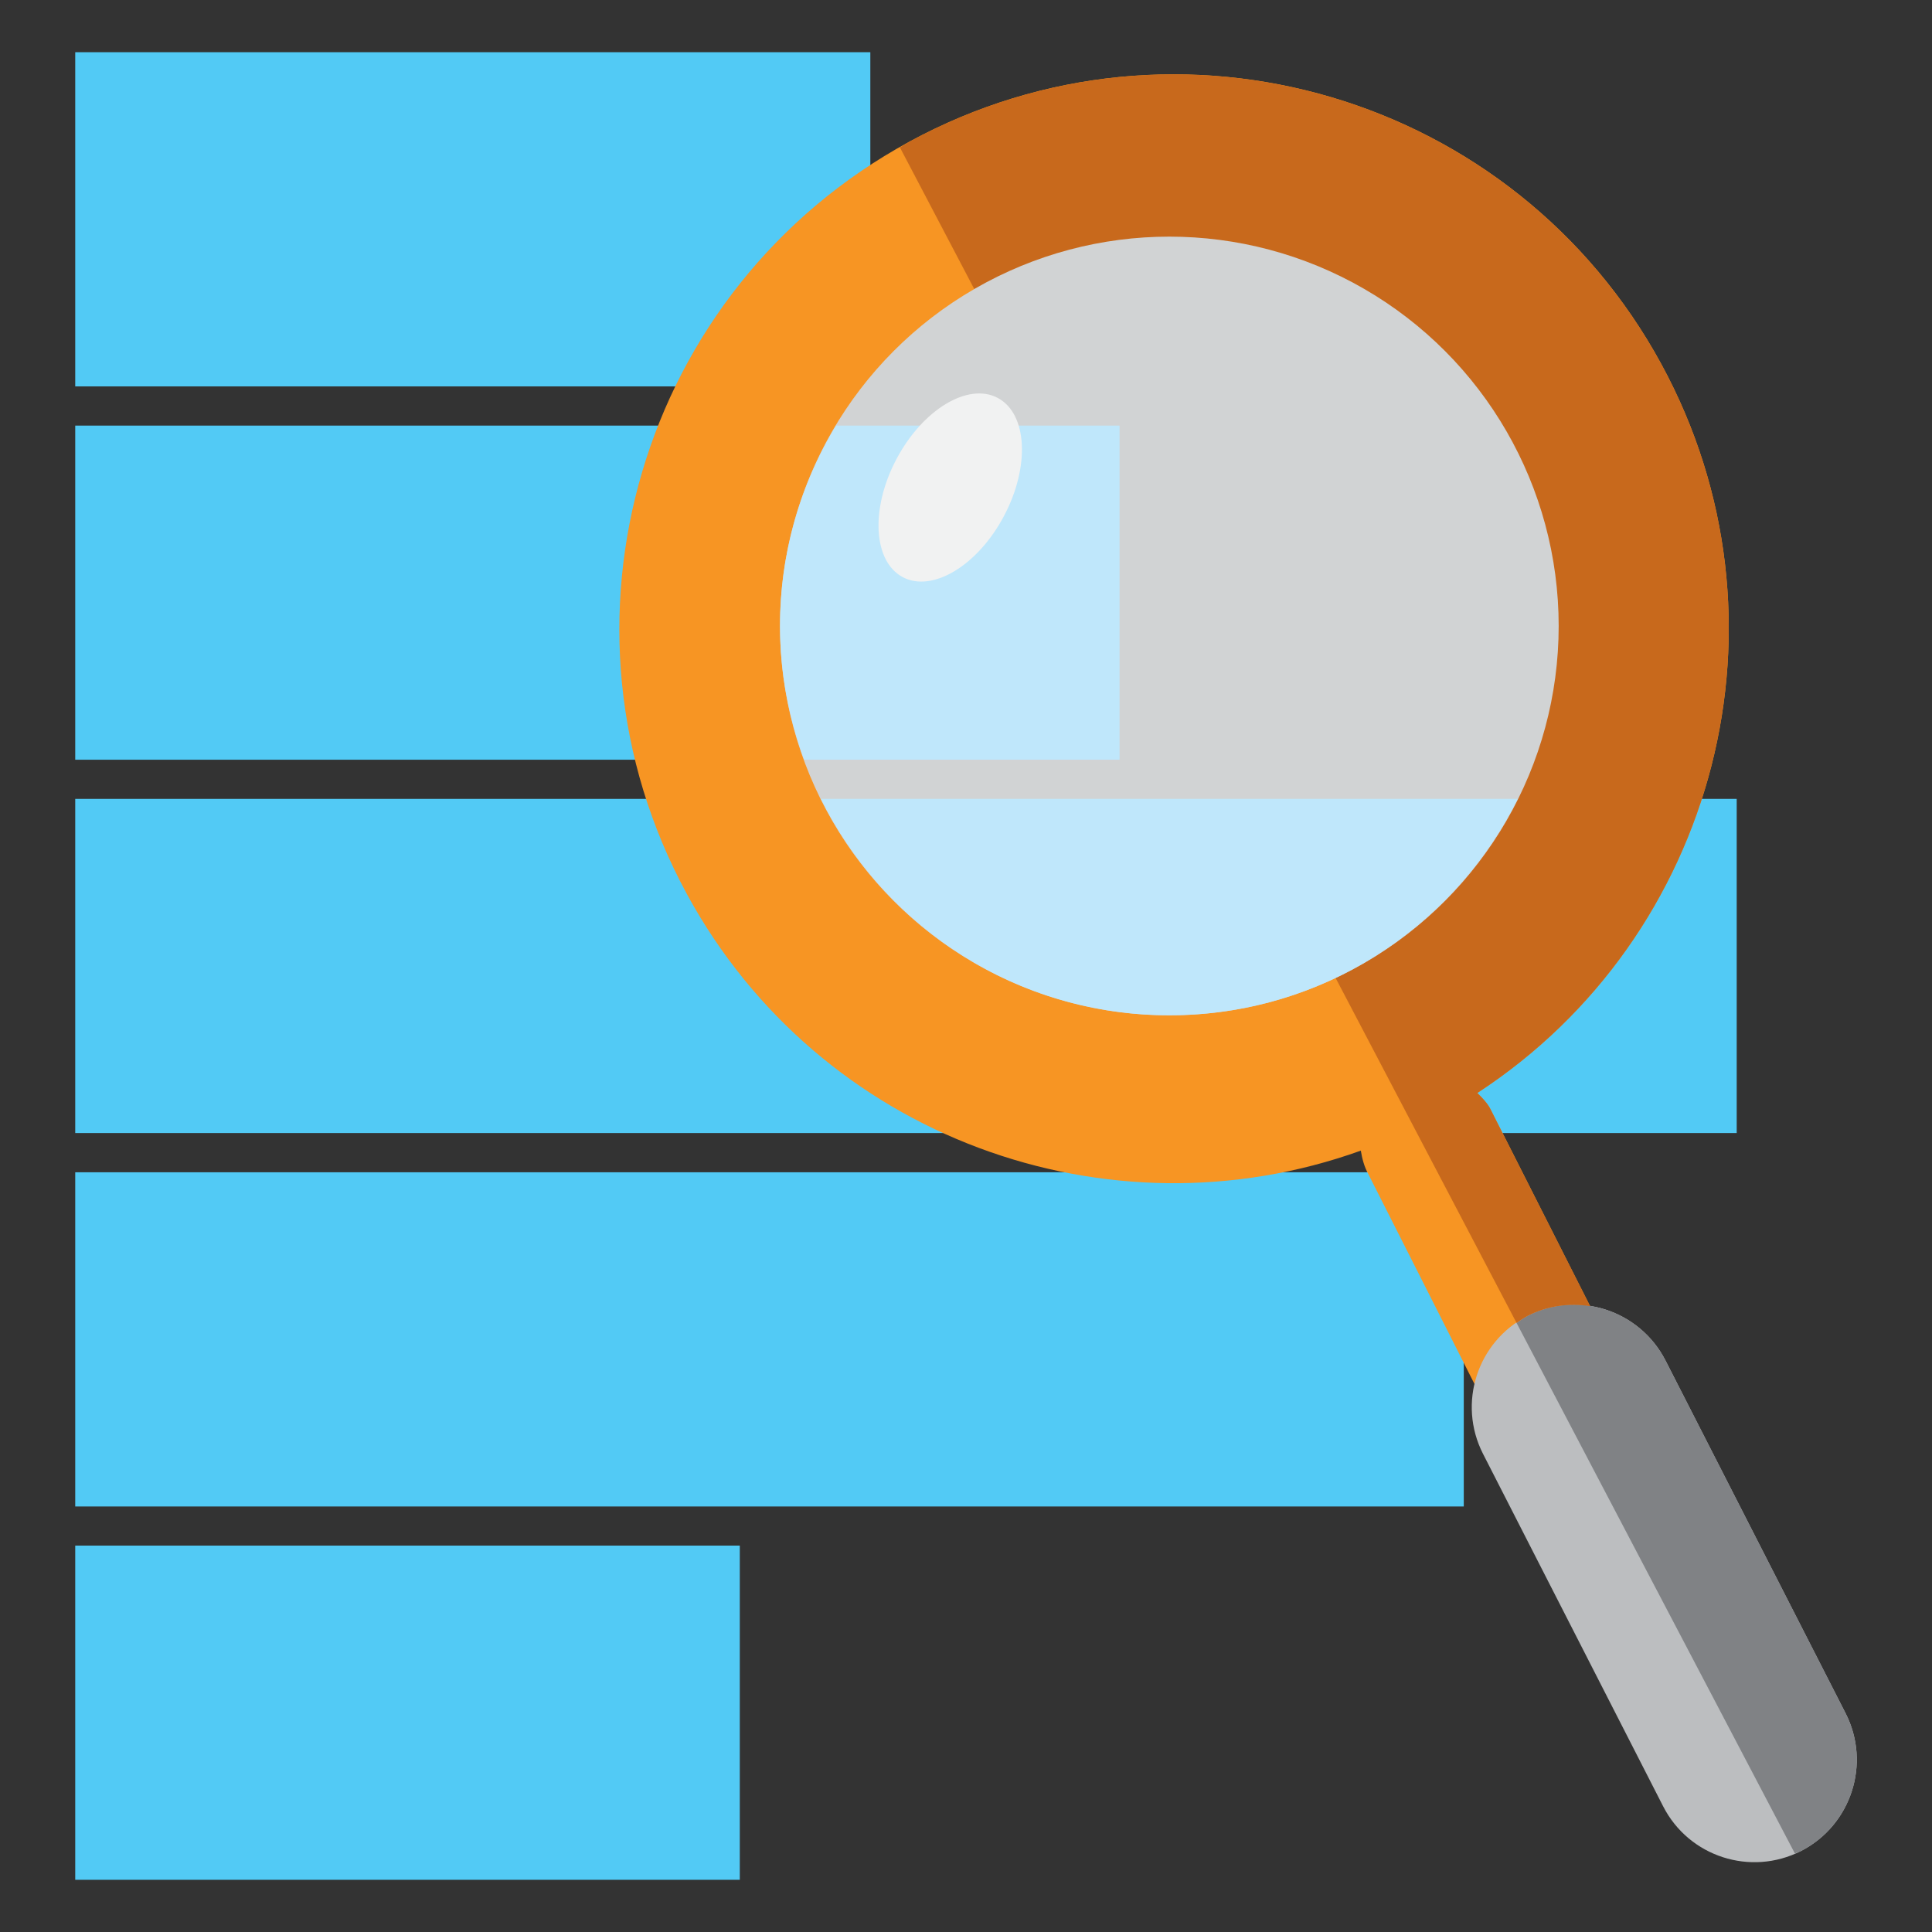 <?xml version="1.0" encoding="utf-8"?>
<!DOCTYPE svg PUBLIC "-//W3C//DTD SVG 1.1//EN" "http://www.w3.org/Graphics/SVG/1.1/DTD/svg11.dtd">
<svg version="1.1"
	 xmlns="http://www.w3.org/2000/svg" xmlns:xlink="http://www.w3.org/1999/xlink"
	 x="0px" y="0px" width="48px" height="48px" viewBox="0 0 48 48">
<rect x="0" y="0" width="48" height="48" fill="#333333" stroke="none"/>
<defs>
</defs>
<rect opacity="0" fill="#FFFFFF" width="48" height="48"/>
<rect x="1.869" y="1.297" fill="#52CAF5" width="19.754" height="8.303"/>
<rect x="1.869" y="10.574" fill="#52CAF5" width="25.946" height="8.301"/>
<rect x="1.869" y="19.848" fill="#52CAF5" width="41.279" height="8.302"/>
<rect x="1.869" y="29.125" fill="#52CAF5" width="34.498" height="8.303"/>
<rect x="1.869" y="38.4" fill="#52CAF5" width="16.511" height="8.303"/>
<path fill="#F79523" d="M44.798,42.917l-7.783-15.391c-0.085-0.147-0.198-0.259-0.311-0.372c5.956-3.885,8.029-11.753,4.571-18.108
	c-3.639-6.687-12.004-9.159-18.69-5.522c-6.686,3.636-9.157,12.004-5.519,18.689c3.292,6.054,10.459,8.633,16.743,6.374
	c0.033,0.196,0.082,0.394,0.184,0.578l7.786,15.396c0.457,0.836,1.495,1.142,2.331,0.69C44.945,44.797,45.253,43.752,44.798,42.917z
	 M21.422,19.844c-2.327-4.278-0.744-9.635,3.534-11.96c4.278-2.331,9.633-0.747,11.961,3.535c2.325,4.276,0.747,9.631-3.532,11.958
	C29.107,25.706,23.75,24.123,21.422,19.844z"/>
<path fill="#BCBEC0" d="M44.745,45.988c-1.251,0.637-2.784,0.142-3.424-1.109l-4.477-8.761c-0.639-1.255-0.141-2.786,1.108-3.427
	l0,0c1.251-0.638,2.785-0.141,3.426,1.109l4.474,8.764C46.492,43.814,45.994,45.348,44.745,45.988L44.745,45.988z"/>
<path fill="#808285" d="M45.853,42.564l-4.474-8.764c-0.641-1.25-2.175-1.747-3.426-1.109c-0.098,0.052-0.186,0.115-0.274,0.177
	l6.914,13.18c0.048-0.023,0.103-0.034,0.152-0.06C45.994,45.348,46.492,43.814,45.853,42.564z"/>
<path fill="#C8691C" d="M24.666,8.059c0.097-0.057,0.189-0.12,0.29-0.175c4.278-2.331,9.633-0.747,11.961,3.535
	c2.325,4.276,0.747,9.631-3.532,11.958c-0.18,0.099-0.363,0.18-0.547,0.263l4.841,9.229c0.089-0.062,0.177-0.125,0.274-0.177
	c0.498-0.255,1.039-0.321,1.553-0.241l-2.491-4.924c-0.085-0.147-0.198-0.259-0.311-0.372c5.956-3.885,8.029-11.753,4.571-18.108
	c-3.639-6.687-12.004-9.159-18.69-5.522c-0.079,0.044-0.148,0.095-0.226,0.139L24.666,8.059z"/>
<circle fill="#D1D3D4" cx="29.052" cy="15.552" r="9.673"/>
<path fill="#BFE7FB" d="M19.379,15.552c0,1.17,0.218,2.286,0.599,3.323h7.837v-8.301H20.77
	C19.892,12.028,19.379,13.729,19.379,15.552z"/>
<ellipse transform="matrix(0.468 -0.884 0.884 0.468 1.838 27.309)" fill="#F1F2F2" cx="23.611" cy="12.127" rx="2.519" ry="1.511"/>
<path fill="#BFE7FB" d="M20.395,19.848c1.583,3.184,4.86,5.377,8.657,5.377c3.795,0,7.072-2.193,8.656-5.377H20.395z"/>
</svg>
